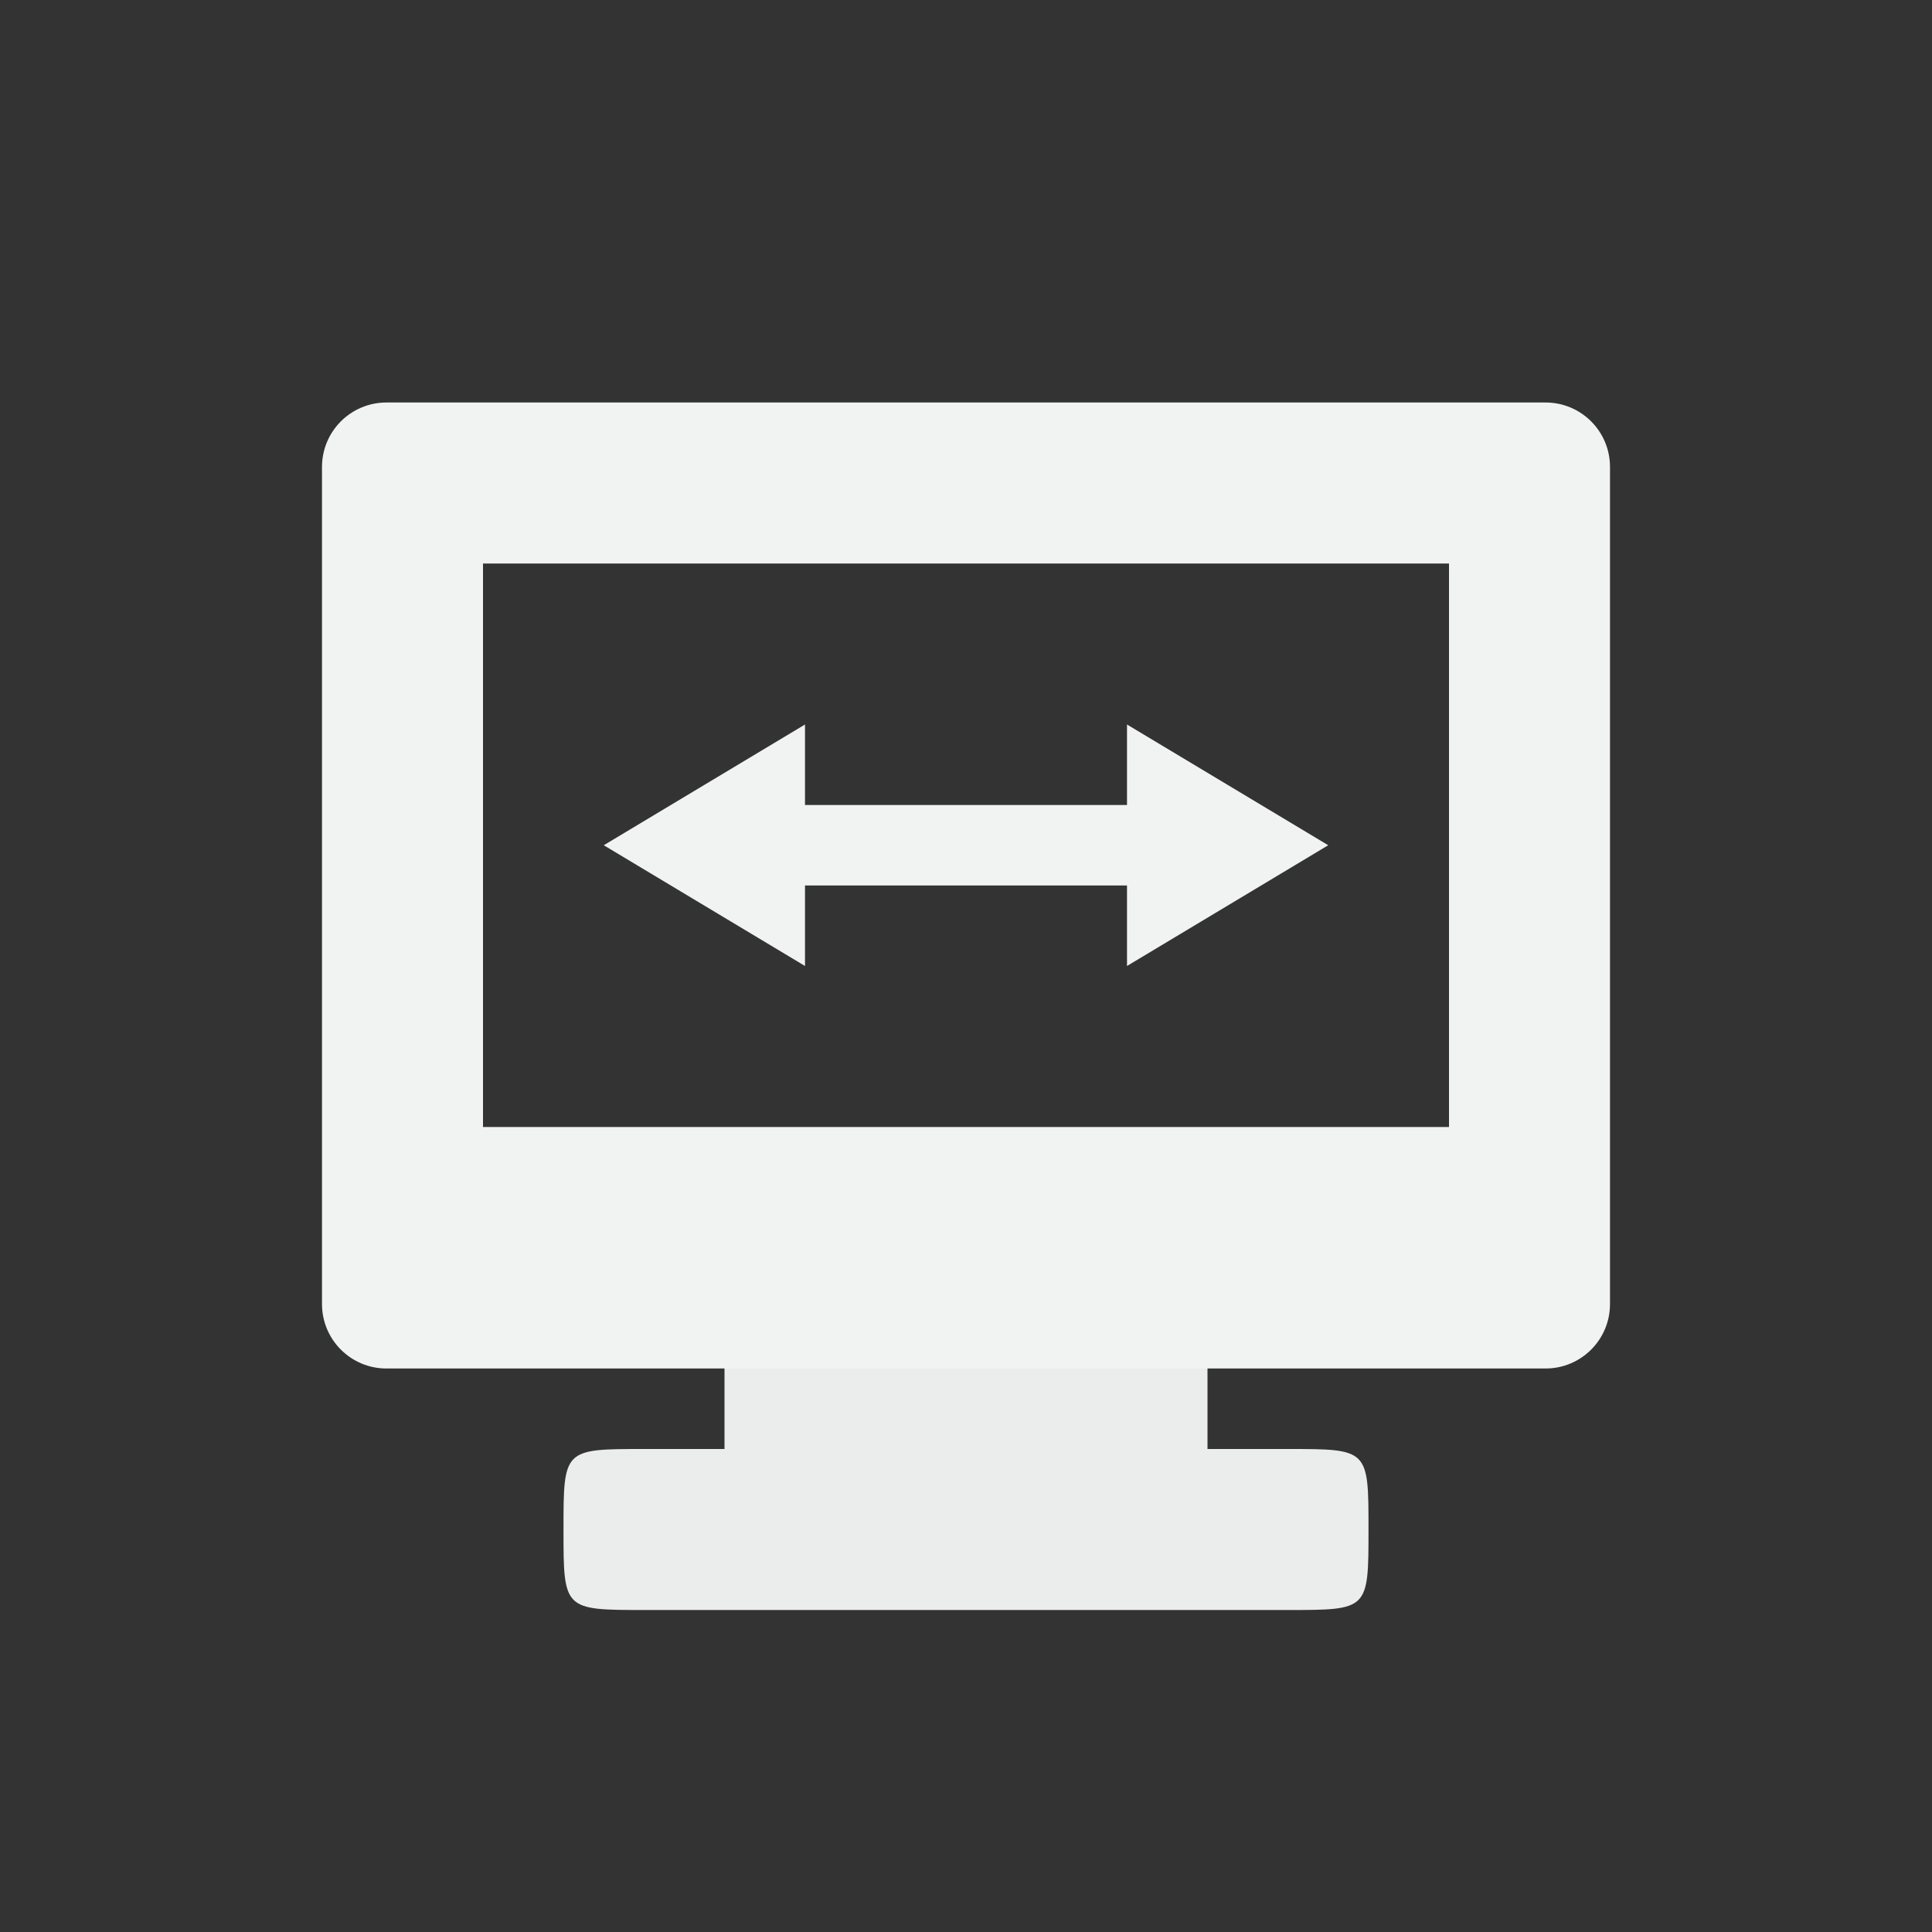 <?xml version="1.0" encoding="UTF-8" standalone="no"?>
<svg
   xmlns:dc="http://purl.org/dc/elements/1.1/"
   xmlns:cc="http://creativecommons.org/ns#"
   xmlns:rdf="http://www.w3.org/1999/02/22-rdf-syntax-ns#"
   xmlns:svg="http://www.w3.org/2000/svg"
   xmlns="http://www.w3.org/2000/svg"
   id="svg45"
   version="1.1"
	 viewBox="-4 -4 24 24"

>
  <rect x="-4" y="-4" width="24" height="24" fill="#333333" stroke="none"/>
  <defs
     id="defs17" />
  <path
     style="opacity:0.965;fill:#f1f2f2"
     id="path19"
     d="m 5,11 v 3 H 4 c -1,0 -1,0 -1,1 0,1 0,1 1.01,1 H 12 c 1,0 1,0 1,-1 0,-1 0,-1 -1,-1 h -1 v -3 z" />
  <path
     id="rect23"
     d="M 0.801,1 C 0.358,1 0,1.358 0,1.801 V 12.199 C 0,12.642 0.358,13 0.801,13 H 15.199 C 15.642,13 16,12.642 16,12.199 V 1.801 C 16,1.358 15.642,1 15.199,1 Z M 2,3 h 12 v 7 H 2 Z"
     style="fill:#f1f2f2" />
  <rect
     ry="0.5"
     y="6"
     x="5"
     height="1"
     width="6"
     id="rect4577"
     style="opacity:1;fill:#f1f2f2;fill-opacity:1;stroke:none;stroke-width:1.732;stroke-miterlimit:4;stroke-dasharray:none;stroke-opacity:1" />
  <path
     id="path4587"
     d="M 6,8 V 5 L 3.5,6.5 Z"
     style="fill:#f1f2f2;stroke:none;stroke-width:1px;stroke-linecap:butt;stroke-linejoin:miter;stroke-opacity:1" />
  <path
     style="fill:#f1f2f2;stroke:none;stroke-width:1px;stroke-linecap:butt;stroke-linejoin:miter;stroke-opacity:1"
     d="M 10,8 V 5 l 2.5,1.5 z"
     id="path4589" />
</svg>
